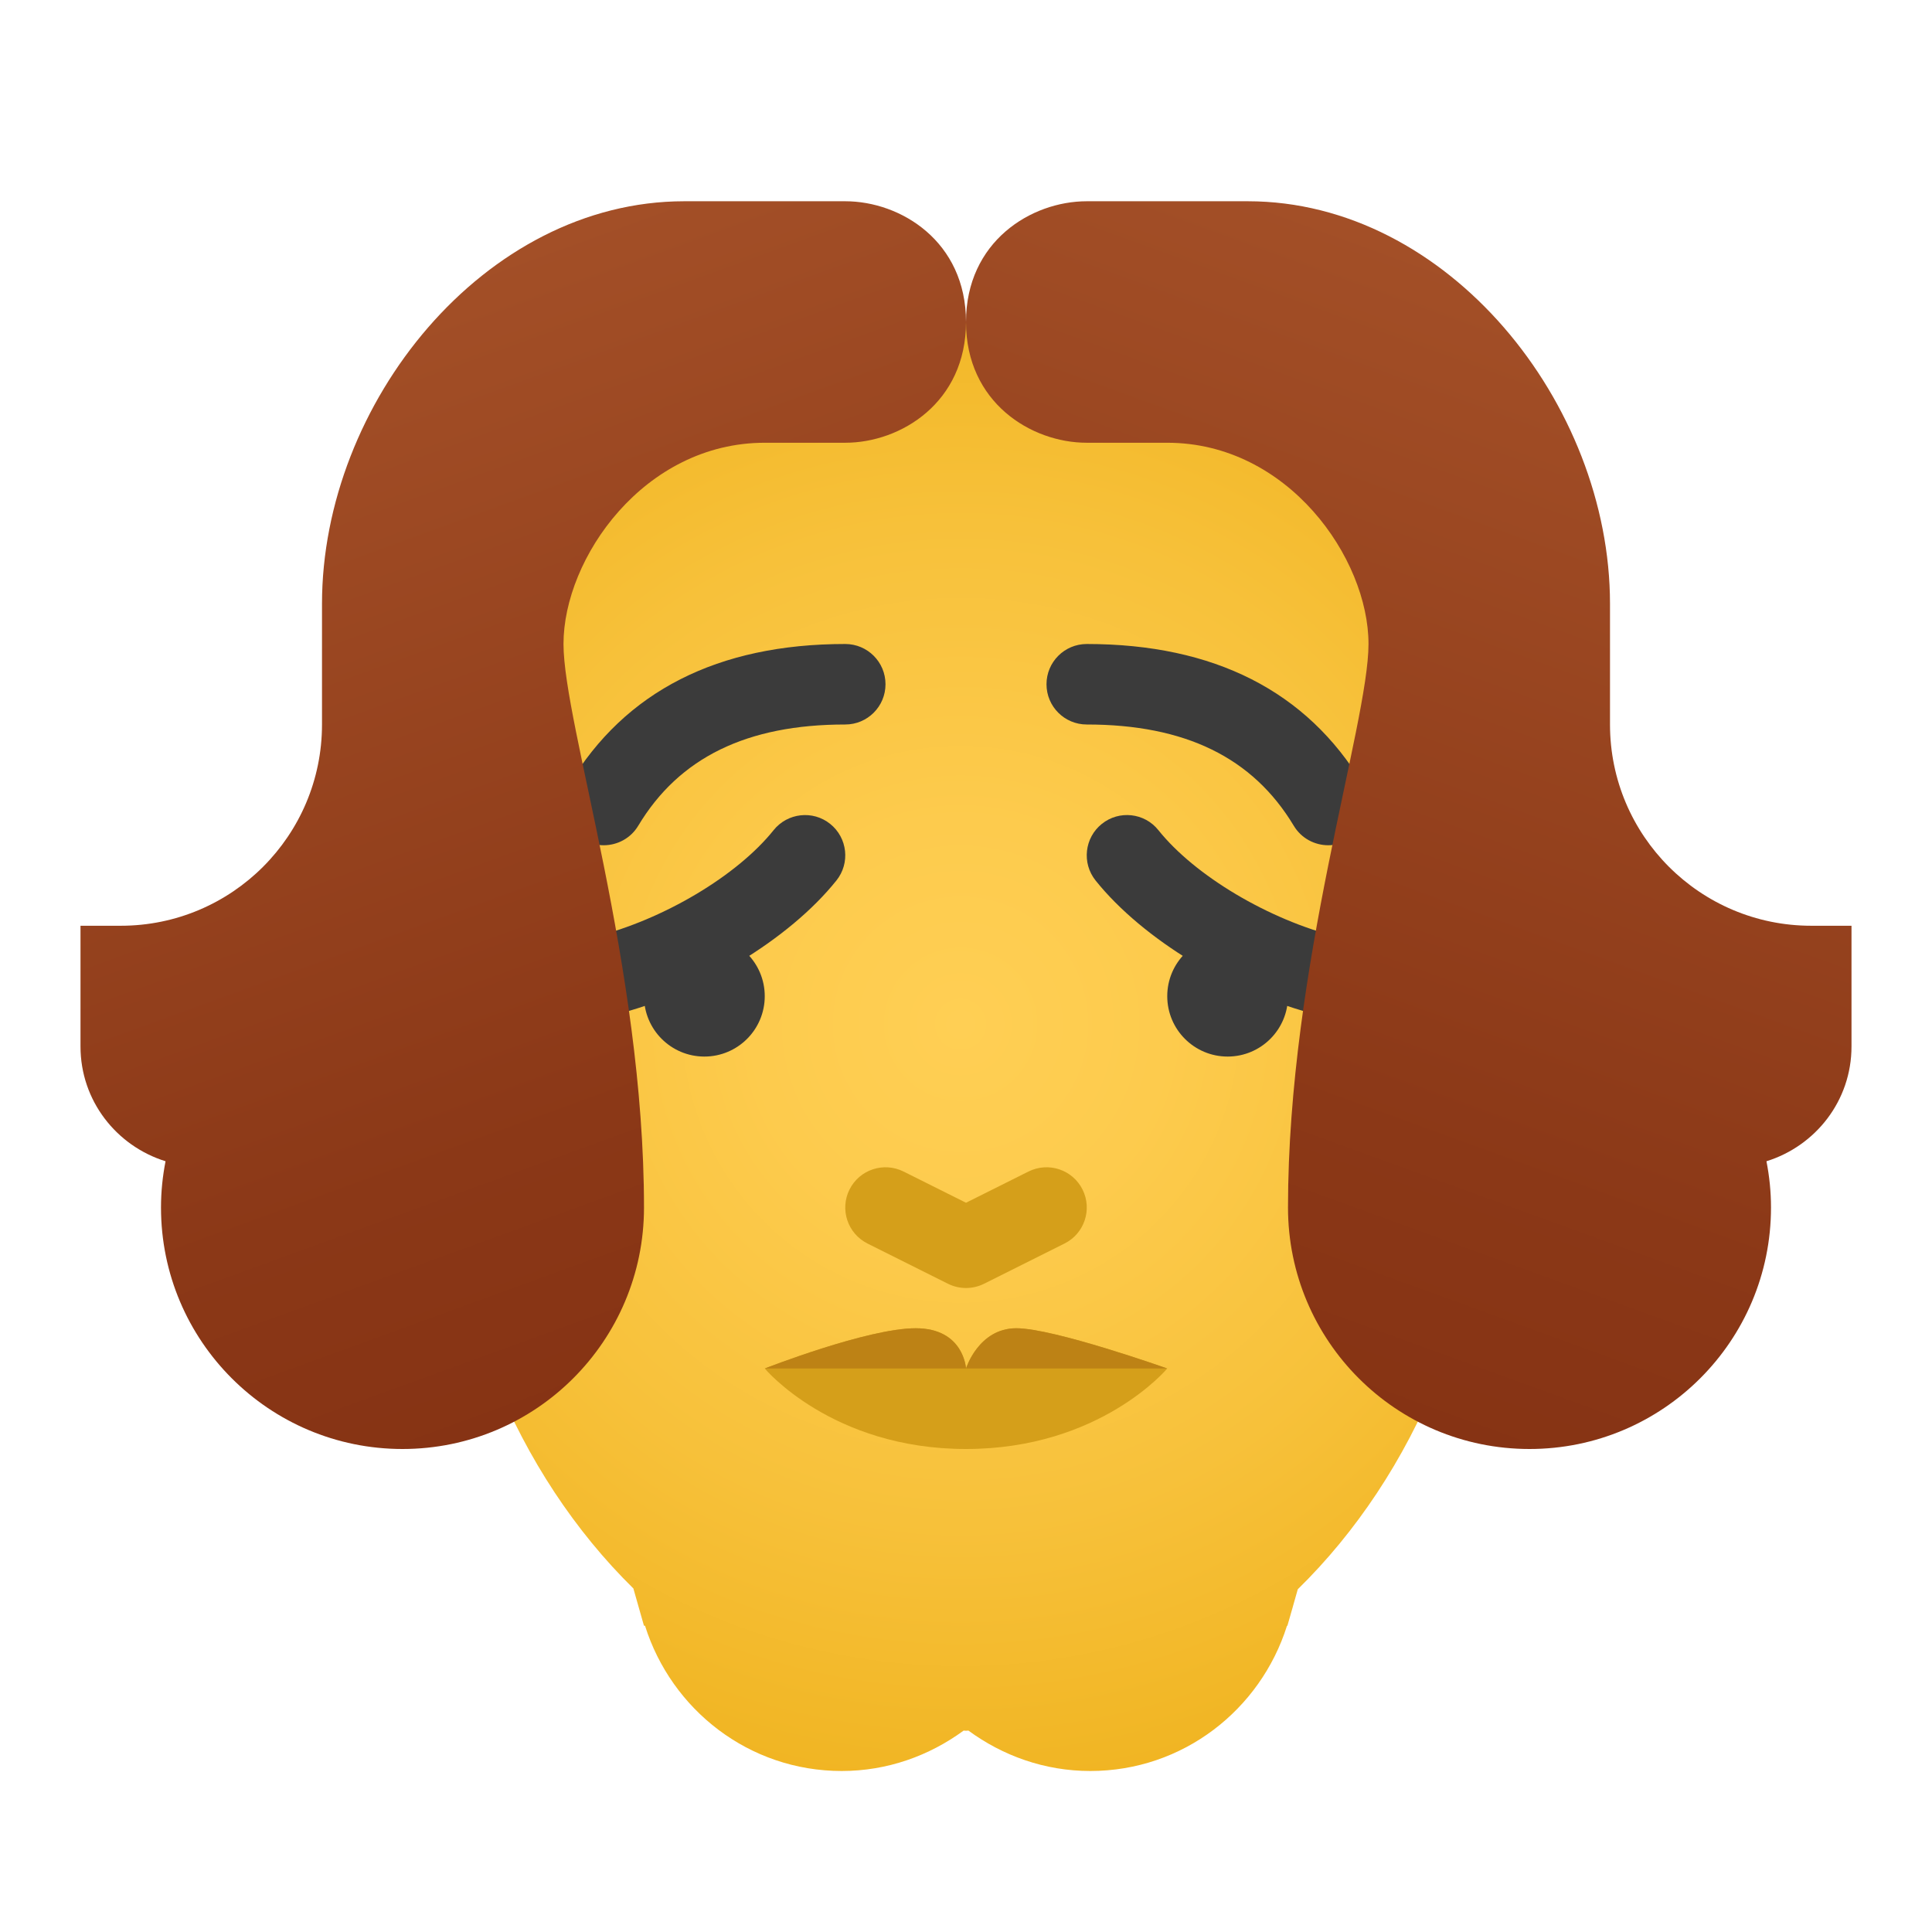 <svg xmlns="http://www.w3.org/2000/svg" viewBox="0 0 48 48"><radialGradient id="smOA4S4ydU25YfPifWxs0a" cx="23.866" cy="25.448" r="19.452" gradientUnits="userSpaceOnUse"><stop offset="0" stop-color="#ffcf54"/><stop offset=".261" stop-color="#fdcb4d"/><stop offset=".639" stop-color="#f7c13a"/><stop offset="1" stop-color="#f0b421"/></radialGradient><path fill="url(#smOA4S4ydU25YfPifWxs0a)" d="M30.112,9L24,8l-6.112,1c-4.954,0-8.786,4.341-8.172,9.257l1.63,5.741 C11.127,25.125,11,26.294,11,27.5c0,4.818,1.844,9.123,4.736,11.965l0.263,0.926h0.026C16.682,42.477,18.609,44,20.912,44 c1.136,0,2.177-0.38,3.029-1.004C23.961,42.997,23.98,43,24,43s0.039-0.003,0.06-0.004C24.911,43.62,25.952,44,27.088,44 c2.303,0,4.229-1.523,4.887-3.608h0.01l0.106-0.371c0.012-0.051,0.032-0.097,0.042-0.148l0.11-0.388 C35.147,36.641,37,32.329,37,27.5c0-1.209-0.128-2.381-0.347-3.51l1.632-5.733C38.898,13.341,35.066,9,30.112,9z"/><circle cx="17.5" cy="24.75" r="1.5" fill="#3b3b3b"/><circle cx="30.5" cy="24.75" r="1.5" fill="#3b3b3b"/><path fill="#3b3b3b" d="M14.999,25.25c-0.448,0-0.855-0.303-0.969-0.758c-0.134-0.535,0.192-1.078,0.728-1.212	c1.721-0.431,3.556-1.522,4.462-2.655c0.345-0.43,0.975-0.501,1.405-0.156c0.432,0.346,0.501,0.975,0.156,1.406	c-1.173,1.466-3.398,2.811-5.538,3.345C15.161,25.24,15.08,25.25,14.999,25.25z"/><path fill="#3b3b3b" d="M33.001,25.25c-0.081,0-0.162-0.01-0.244-0.03c-2.14-0.534-4.365-1.879-5.538-3.345	c-0.345-0.432-0.275-1.061,0.156-1.406c0.43-0.345,1.061-0.276,1.405,0.156c0.906,1.133,2.741,2.225,4.462,2.655	c0.536,0.134,0.861,0.677,0.728,1.212C33.856,24.947,33.449,25.25,33.001,25.25z"/><path fill="#3b3b3b" d="M14.999,21c-0.175,0-0.353-0.046-0.514-0.143c-0.474-0.284-0.627-0.898-0.343-1.372	C15.53,17.173,17.837,16,21,16c0.552,0,1,0.447,1,1s-0.448,1-1,1c-2.445,0-4.127,0.822-5.143,2.515	C15.67,20.827,15.339,21,14.999,21z"/><path fill="#3b3b3b" d="M33.001,21c-0.34,0-0.671-0.173-0.858-0.485C31.127,18.822,29.445,18,27,18c-0.552,0-1-0.447-1-1	s0.448-1,1-1c3.163,0,5.47,1.173,6.857,3.485c0.284,0.474,0.131,1.088-0.343,1.372C33.354,20.954,33.176,21,33.001,21z"/><path fill="#d59f1a" d="M25.25,33C24.312,33,24,34,24,34s-0.052-1-1.25-1S19,34,19,34s1.667,2,5,2s5-2,5-2	S26.187,33,25.25,33z"/><path fill="#bd8215" d="M22.75,33C21.552,33,19,34,19,34h5C24,34,23.948,33,22.75,33z M24,34h5c0,0-2.813-1-3.75-1	C24.312,33,24,34,24,34z"/><linearGradient id="smOA4S4ydU25YfPifWxs0b" x1="9.497" x2="21.693" y1="7.345" y2="40.853" gradientUnits="userSpaceOnUse"><stop offset="0" stop-color="#a34f27"/><stop offset=".587" stop-color="#8b3817"/><stop offset="1" stop-color="#802d10"/></linearGradient><path fill="url(#smOA4S4ydU25YfPifWxs0b)" d="M21,5h-4c-4.971,0-9,5.029-9,10v3c0,2.761-2.239,5-5,5H2v3c0,1.346,0.892,2.471,2.113,2.851	C4.04,29.223,4,29.607,4,30c0,3.314,2.686,6,6,6s6-2.686,6-6c0-6-2-12-2-14c0-2.13,2-5,5-5c1,0,1.5,0,2,0c1.381,0,3-1,3-3	S22.381,5,21,5z"/><linearGradient id="smOA4S4ydU25YfPifWxs0c" x1="28.997" x2="41.193" y1="7.345" y2="40.853" gradientTransform="matrix(-1 0 0 1 67.5 0)" gradientUnits="userSpaceOnUse"><stop offset="0" stop-color="#a34f27"/><stop offset=".587" stop-color="#8b3817"/><stop offset="1" stop-color="#802d10"/></linearGradient><path fill="url(#smOA4S4ydU25YfPifWxs0c)" d="M27,5h4c4.971,0,9,5.029,9,10v3c0,2.761,2.239,5,5,5h1v3c0,1.346-0.892,2.471-2.113,2.851	C43.96,29.223,44,29.607,44,30c0,3.314-2.686,6-6,6s-6-2.686-6-6c0-6,2-12,2-14c0-2.13-2-5-5-5c-1,0-1.5,0-2,0c-1.381,0-3-1-3-3	S25.619,5,27,5z"/><path fill="#d59f1a" d="M24,32c-0.153,0-0.307-0.035-0.447-0.105l-2-1c-0.494-0.247-0.694-0.848-0.447-1.342	c0.247-0.494,0.847-0.693,1.342-0.447L24,29.882l1.553-0.776c0.496-0.246,1.095-0.047,1.342,0.447	c0.247,0.494,0.047,1.095-0.447,1.342l-2,1C24.307,31.965,24.153,32,24,32z"/></svg>